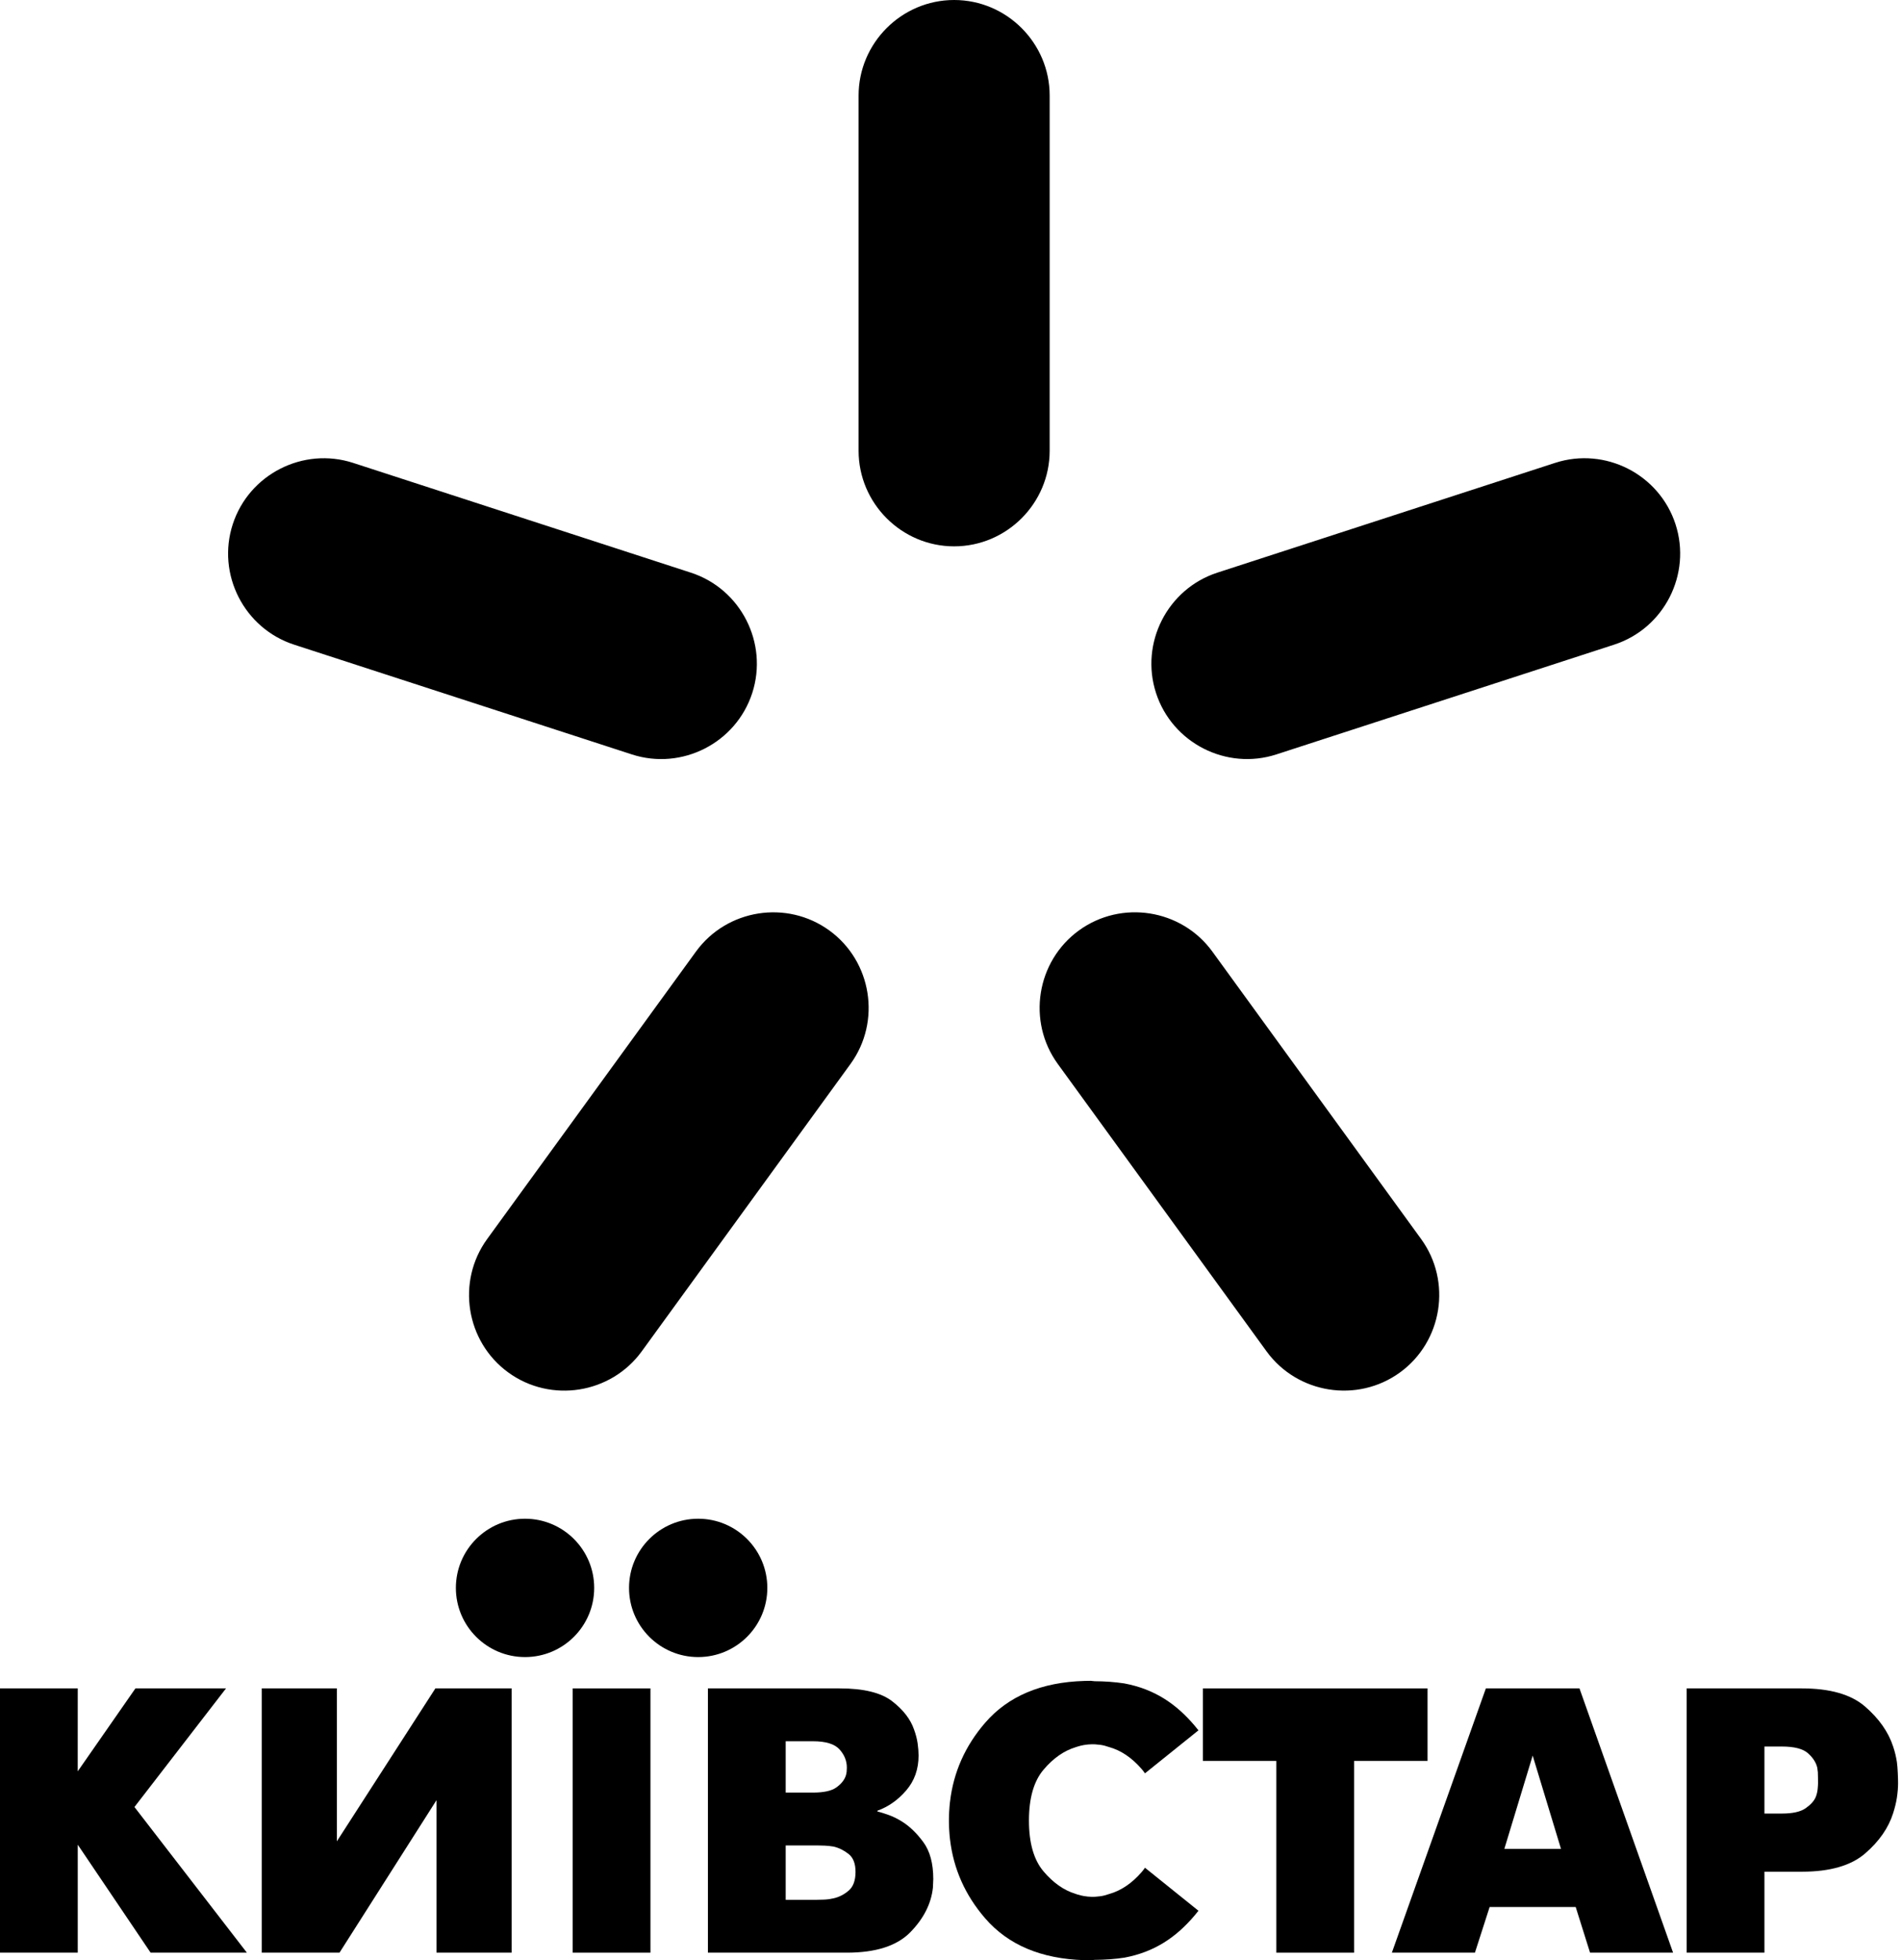 <svg width="194" height="200" viewBox="0 0 194 200" fill="none" xmlns="http://www.w3.org/2000/svg">
<path d="M0 199.227V172.264H7.935L7.932 180.726L13.82 172.264H23.065L13.721 184.366L25.193 199.227H15.37L7.935 188.211V199.227H0Z" fill="black"/>
<path d="M34.378 172.264V187.864L44.432 172.264H52.213V199.227H44.548V183.666L34.647 199.227H26.713V172.264H34.378Z" fill="black"/>
<path d="M58.445 199.227V172.264H66.381V199.227H58.445Z" fill="black"/>
<path d="M85.69 172.264C88.13 172.264 89.914 172.7 91.044 173.572C92.174 174.446 92.919 175.409 93.279 176.461C93.458 176.95 93.58 177.418 93.645 177.868C93.709 178.317 93.741 178.735 93.741 179.12C93.741 180.506 93.324 181.688 92.489 182.663C91.654 183.64 90.672 184.333 89.541 184.744V184.821C89.85 184.898 90.223 185.013 90.659 185.168C91.096 185.322 91.544 185.54 92.007 185.823C92.803 186.31 93.541 187.017 94.221 187.941C94.903 188.866 95.243 190.124 95.243 191.717C95.243 191.87 95.237 192.018 95.224 192.159C95.212 192.3 95.205 192.448 95.205 192.602C95.025 194.246 94.254 195.76 92.894 197.148C91.531 198.535 89.376 199.227 86.422 199.227H72.246V172.264H85.69ZM80.181 193.835H83.263C83.469 193.835 83.738 193.828 84.072 193.815C84.405 193.803 84.74 193.757 85.074 193.681C85.639 193.553 86.152 193.29 86.614 192.891C87.076 192.493 87.308 191.857 87.308 190.985C87.308 190.136 87.071 189.527 86.595 189.155C86.121 188.782 85.613 188.532 85.074 188.404C84.766 188.352 84.463 188.32 84.168 188.307C83.873 188.294 83.623 188.288 83.417 188.288H80.181V193.835ZM80.181 182.895H82.955C84.059 182.895 84.855 182.722 85.342 182.375C85.831 182.028 86.152 181.637 86.306 181.2C86.358 181.046 86.39 180.899 86.402 180.758C86.415 180.616 86.422 180.481 86.422 180.353C86.422 179.659 86.171 179.036 85.671 178.485C85.17 177.932 84.265 177.657 82.955 177.657H80.181V182.895Z" fill="black"/>
<path d="M130.251 199.227V179.664H122.754V172.264H145.683V179.664H138.186V199.227H130.251Z" fill="black"/>
<path d="M142.043 199.227L151.635 172.264H161.188L170.74 199.227H162.267L160.802 194.567H152.02L150.519 199.227H142.043ZM156.412 179.12L153.522 188.635H159.301L156.412 179.12Z" fill="black"/>
<path d="M172.129 199.227V172.264H183.878C186.753 172.264 188.904 172.879 190.329 174.112C191.754 175.345 192.712 176.706 193.198 178.195C193.378 178.735 193.506 179.268 193.583 179.794C193.661 180.32 193.701 181.453 193.701 181.915C193.701 182.377 193.661 182.871 193.583 183.398C193.506 183.924 193.369 184.454 193.198 184.996C192.728 186.483 191.787 187.854 190.347 189.099C188.91 190.344 186.753 190.967 183.878 190.967H180.064V199.227H172.129ZM180.064 178.195V185.034H181.837C182.941 185.034 183.748 184.855 184.262 184.495C184.775 184.136 185.133 183.755 185.301 183.34C185.414 183.062 185.469 182.788 185.496 182.531C185.521 182.274 185.534 182.068 185.534 181.915C185.534 181.761 185.527 180.969 185.515 180.815C185.5 180.661 185.481 180.506 185.456 180.353C185.328 179.814 185.005 179.319 184.494 178.869C183.981 178.421 183.094 178.195 181.837 178.195H180.064Z" fill="black"/>
<path d="M111.325 200L111.105 200H111.101L110.886 199.996H110.878L110.669 199.992H110.658C106.26 199.862 102.887 198.439 100.538 195.724C98.497 193.363 97.301 190.678 96.95 187.666L96.948 187.654L96.931 187.494L96.93 187.484L96.914 187.323L96.912 187.313L96.898 187.15C96.883 186.977 96.872 186.805 96.863 186.63L96.862 186.624L96.855 186.454V186.45L96.849 186.279V186.275L96.844 186.102V186.1L96.841 185.924L96.84 185.747L96.841 185.571V185.57L96.844 185.394V185.393L96.849 185.219V185.216L96.855 185.045V185.039L96.862 184.87L96.863 184.865C96.872 184.69 96.883 184.516 96.898 184.344L96.912 184.183L96.914 184.172L96.93 184.011L96.931 184L96.948 183.842L96.95 183.83C97.301 180.817 98.497 178.13 100.538 175.769C102.886 173.054 106.259 171.632 110.658 171.503H110.669L110.878 171.498H110.886L111.101 171.494H111.105L111.325 171.493L111.71 171.532C112.774 171.537 113.78 171.613 114.728 171.755C117.842 172.337 120.044 173.858 121.917 176.067C122.05 176.224 122.179 176.383 122.304 176.543L116.846 180.931C116.74 180.775 116.627 180.628 116.506 180.489C115.507 179.337 114.403 178.592 113.192 178.251L113.135 178.235C112.852 178.132 112.571 178.061 112.287 178.023C112.126 178.001 111.969 177.986 111.816 177.977L111.802 177.976L111.785 177.974H111.783L111.762 177.974H111.759L111.759 177.973H111.734L111.723 177.971L111.698 177.97H111.681L111.665 177.969L111.625 177.968H111.624L111.584 177.966H111.569L111.529 177.966H111.526L111.517 177.964L111.503 177.966H111.49L111.48 177.964L111.465 177.966H111.463L111.411 177.966C111.149 177.97 110.884 177.995 110.612 178.042C110.397 178.08 110.182 178.132 109.973 178.198L109.96 178.201L109.946 178.206L109.933 178.211L109.92 178.215L109.906 178.219L109.893 178.224L109.879 178.228L109.867 178.233H109.865L109.852 178.236L109.839 178.241L109.826 178.245L109.813 178.25L109.798 178.254L109.786 178.259L109.772 178.264L109.759 178.269L109.745 178.273C108.564 178.633 107.478 179.397 106.489 180.565C105.501 181.734 105.006 183.461 105.006 185.747C105.006 188.032 105.501 189.76 106.489 190.928C107.478 192.096 108.564 192.861 109.745 193.22L109.759 193.225L109.772 193.23L109.786 193.235L109.798 193.24L109.813 193.244L109.826 193.249L109.839 193.253L109.852 193.258L109.865 193.262H109.867L109.879 193.267L109.893 193.272L109.906 193.276L109.92 193.281L109.933 193.285L109.946 193.29H109.947L109.959 193.293L109.973 193.298C110.183 193.363 110.395 193.413 110.612 193.451C110.869 193.496 111.121 193.521 111.368 193.527H111.372L111.423 193.528H111.604L111.62 193.527L111.661 193.525L111.685 193.525H111.698V193.524H111.702L111.718 193.523H111.725L111.743 193.523H111.75L111.768 193.521H111.775L111.82 193.517H111.822C111.973 193.508 112.128 193.493 112.287 193.471C112.571 193.432 112.852 193.361 113.135 193.259L113.191 193.243C114.402 192.902 115.507 192.155 116.506 191.005C116.627 190.865 116.74 190.718 116.846 190.561L122.304 194.95C122.179 195.11 122.05 195.269 121.917 195.427C120.049 197.631 117.853 199.152 114.749 199.736C113.794 199.881 112.782 199.956 111.71 199.962L111.325 200Z" fill="black"/>
<path fill-rule="evenodd" clip-rule="evenodd" d="M53.58 154.953C57.477 154.953 60.638 158.114 60.638 162.011C60.638 165.908 57.477 169.068 53.58 169.068C49.684 169.068 46.523 165.908 46.523 162.011C46.523 158.114 49.684 154.953 53.58 154.953ZM71.25 154.953C75.147 154.953 78.307 158.114 78.307 162.011C78.307 165.908 75.147 169.068 71.25 169.068C67.353 169.068 64.194 165.908 64.194 162.011C64.194 158.114 67.353 154.953 71.25 154.953Z" fill="black"/>
<path fill-rule="evenodd" clip-rule="evenodd" d="M97.37 0C102.733 0 107.12 4.388 107.12 9.749V45.992C107.12 51.356 102.733 55.743 97.37 55.743C92.008 55.743 87.621 51.356 87.621 45.992V9.749C87.621 4.388 92.008 0 97.37 0Z" fill="black"/>
<path fill-rule="evenodd" clip-rule="evenodd" d="M23.753 53.488C25.41 48.388 30.937 45.571 36.037 47.228L70.506 58.428C75.607 60.085 78.422 65.613 76.766 70.713C75.109 75.813 69.58 78.63 64.481 76.972L30.012 65.773C24.912 64.115 22.095 58.588 23.753 53.488Z" fill="black"/>
<path fill-rule="evenodd" clip-rule="evenodd" d="M51.873 140.031C47.536 136.879 46.566 130.751 49.717 126.414L71.02 97.093C74.171 92.754 80.299 91.783 84.638 94.936C88.976 98.088 89.946 104.215 86.795 108.553L65.492 137.874C62.34 142.213 56.212 143.184 51.873 140.031Z" fill="black"/>
<path fill-rule="evenodd" clip-rule="evenodd" d="M142.87 140.029C138.53 143.181 132.403 142.21 129.25 137.872L107.948 108.551C104.796 104.212 105.766 98.085 110.104 94.933C114.443 91.781 120.571 92.752 123.723 97.089L145.025 126.411C148.178 130.749 147.206 136.877 142.87 140.029Z" fill="black"/>
<path fill-rule="evenodd" clip-rule="evenodd" d="M170.989 53.486C172.646 58.586 169.83 64.114 164.729 65.771L130.261 76.97C125.161 78.628 119.633 75.811 117.975 70.711C116.318 65.612 119.134 60.083 124.235 58.426L158.704 47.226C163.803 45.569 169.331 48.386 170.989 53.486Z" fill="black"/>
</svg>
